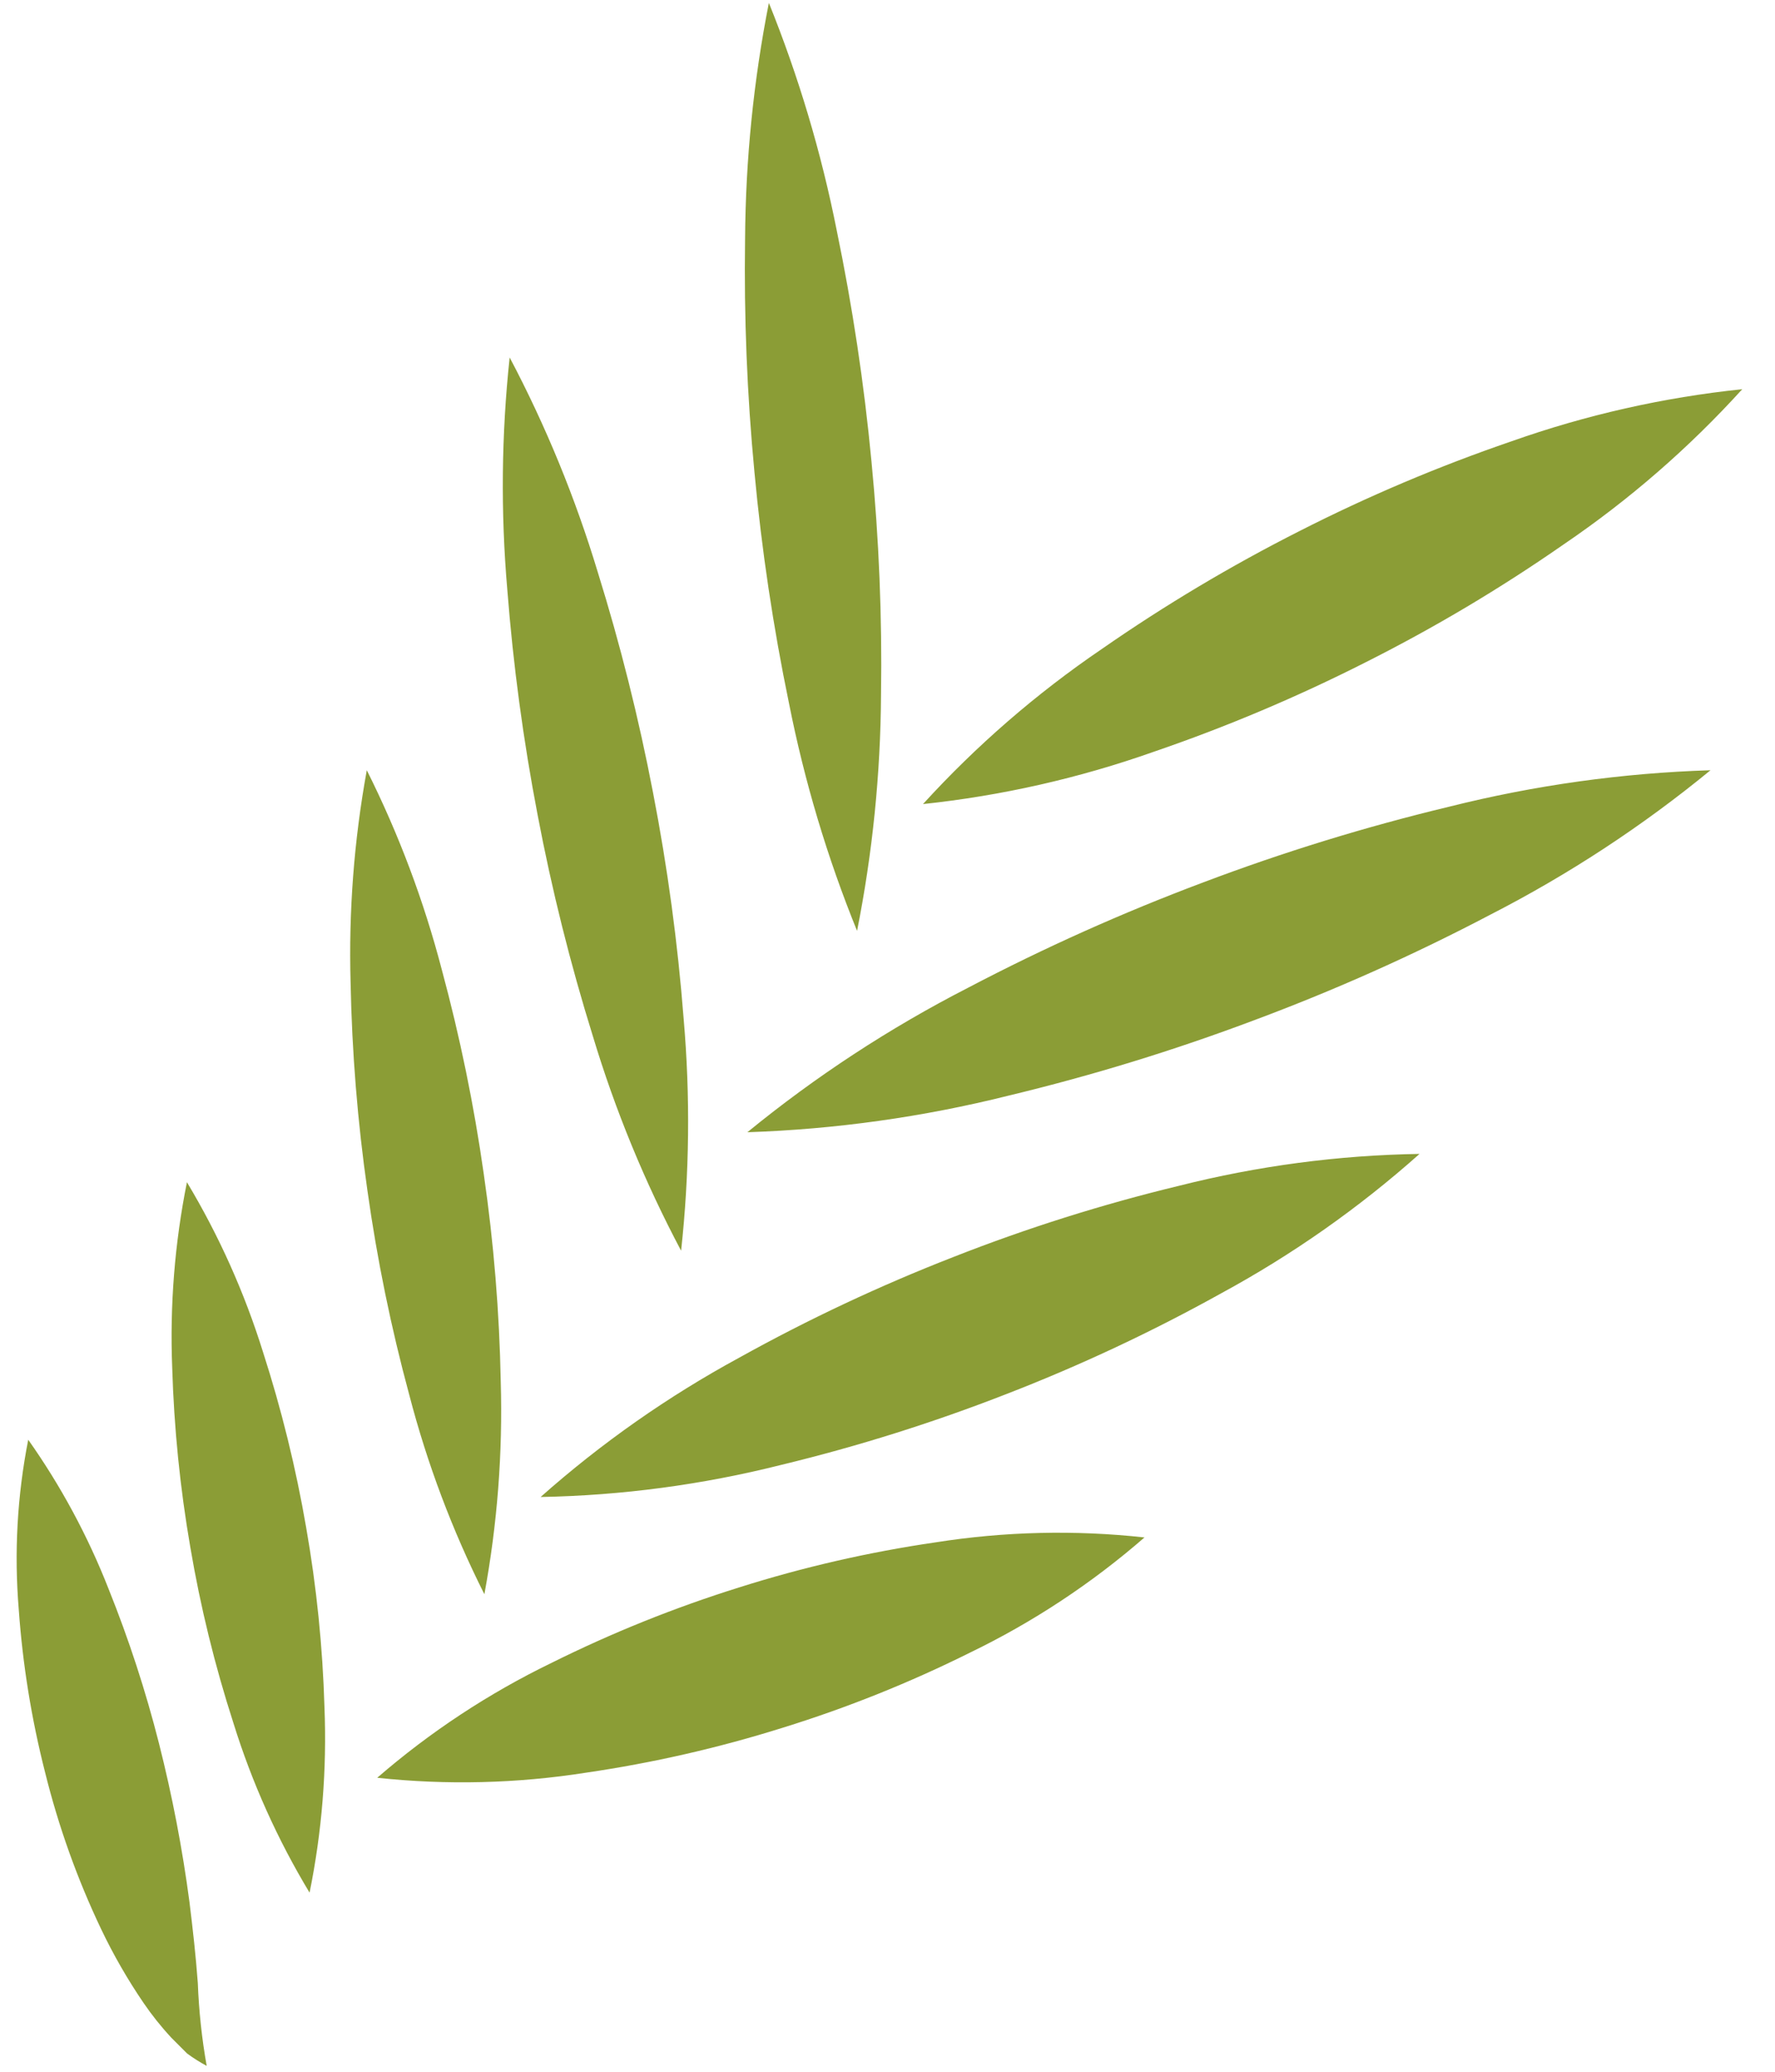<svg width="54" height="63" viewBox="0 0 54 63" fill="none" xmlns="http://www.w3.org/2000/svg">
<path d="M23.391 0.088C24.295 2.326 24.987 4.643 25.456 7.01C25.936 9.329 26.289 11.672 26.512 14.028C26.741 16.385 26.838 18.752 26.803 21.119C26.789 23.533 26.545 25.94 26.074 28.307C25.165 26.071 24.472 23.753 24.003 21.385C23.523 19.067 23.172 16.724 22.953 14.367C22.728 12.01 22.632 9.643 22.667 7.276C22.682 4.862 22.924 2.456 23.391 0.088V0.088ZM15.505 10.87C16.606 12.954 17.503 15.14 18.185 17.396C18.872 19.602 19.434 21.845 19.869 24.114C20.309 26.382 20.619 28.673 20.798 30.977C21.002 33.326 20.977 35.689 20.721 38.033C19.616 35.95 18.717 33.764 18.036 31.507C17.349 29.301 16.788 27.058 16.357 24.788C15.921 22.52 15.612 20.228 15.433 17.925C15.23 15.576 15.254 13.214 15.505 10.87ZM11.159 23.422C12.129 25.359 12.894 27.392 13.441 29.488C13.993 31.53 14.42 33.604 14.717 35.698C15.021 37.791 15.194 39.901 15.234 42.016C15.297 44.182 15.13 46.348 14.736 48.479C13.762 46.543 12.996 44.51 12.45 42.413C11.897 40.372 11.472 38.297 11.178 36.203C10.878 34.109 10.707 31.999 10.666 29.884C10.605 27.719 10.77 25.553 11.159 23.422V23.422ZM5.687 35.95C6.661 37.573 7.438 39.306 8.001 41.113C8.564 42.858 9.003 44.641 9.314 46.448C9.631 48.254 9.817 50.081 9.871 51.914C9.947 53.805 9.795 55.699 9.418 57.554C8.44 55.933 7.662 54.2 7.1 52.392C6.536 50.647 6.098 48.864 5.791 47.056C5.478 45.249 5.294 43.422 5.239 41.59C5.164 39.699 5.314 37.806 5.687 35.95V35.95ZM0.859 43.781C1.853 45.188 2.673 46.71 3.302 48.314C3.918 49.845 4.431 51.416 4.837 53.016C5.239 54.604 5.549 56.214 5.764 57.838C5.865 58.657 5.957 59.471 6.018 60.3C6.05 61.146 6.14 61.988 6.288 62.821C6.081 62.71 5.883 62.585 5.694 62.446L5.212 61.964C4.905 61.634 4.623 61.281 4.369 60.909C3.88 60.192 3.446 59.438 3.073 58.654C2.347 57.129 1.778 55.536 1.372 53.897C0.958 52.274 0.69 50.616 0.571 48.945C0.427 47.219 0.524 45.481 0.859 43.781V43.781ZM28.08 24.451C29.703 22.672 31.529 21.089 33.52 19.735C35.439 18.402 37.448 17.204 39.532 16.15C41.614 15.09 43.769 14.178 45.979 13.421C48.249 12.617 50.608 12.085 53.004 11.835C51.385 13.619 49.56 15.204 47.567 16.557C45.649 17.891 43.638 19.087 41.551 20.137C39.467 21.193 37.312 22.103 35.102 22.86C32.832 23.663 30.475 24.197 28.08 24.451V24.451ZM22.737 34.43C24.812 32.734 27.061 31.262 29.446 30.039C31.763 28.823 34.153 27.753 36.602 26.834C39.048 25.909 41.551 25.139 44.095 24.529C46.695 23.877 49.358 23.506 52.038 23.422C49.966 25.123 47.717 26.597 45.331 27.819C43.015 29.035 40.624 30.103 38.173 31.017C35.725 31.939 33.222 32.707 30.678 33.318C28.078 33.968 25.416 34.341 22.737 34.43V34.43ZM16.447 45.522C18.295 43.883 20.324 42.46 22.495 41.282C24.593 40.117 26.768 39.095 29.005 38.224C31.238 37.346 33.53 36.623 35.863 36.06C38.258 35.454 40.716 35.128 43.186 35.089C41.342 36.732 39.313 38.157 37.141 39.334C35.043 40.5 32.867 41.52 30.629 42.387C28.393 43.26 26.102 43.981 23.769 44.545C21.373 45.149 18.917 45.477 16.447 45.522V45.522ZM11.476 54.06C13.086 52.666 14.872 51.489 16.788 50.562C18.622 49.65 20.525 48.885 22.479 48.274C24.431 47.656 26.431 47.197 28.457 46.902C30.561 46.57 32.7 46.519 34.818 46.752C33.211 48.15 31.425 49.329 29.507 50.256C27.674 51.169 25.77 51.932 23.814 52.538C21.861 53.151 19.861 53.608 17.835 53.904C15.732 54.235 13.594 54.287 11.476 54.06V54.06Z" fill="#8B9D36"/>
</svg>
